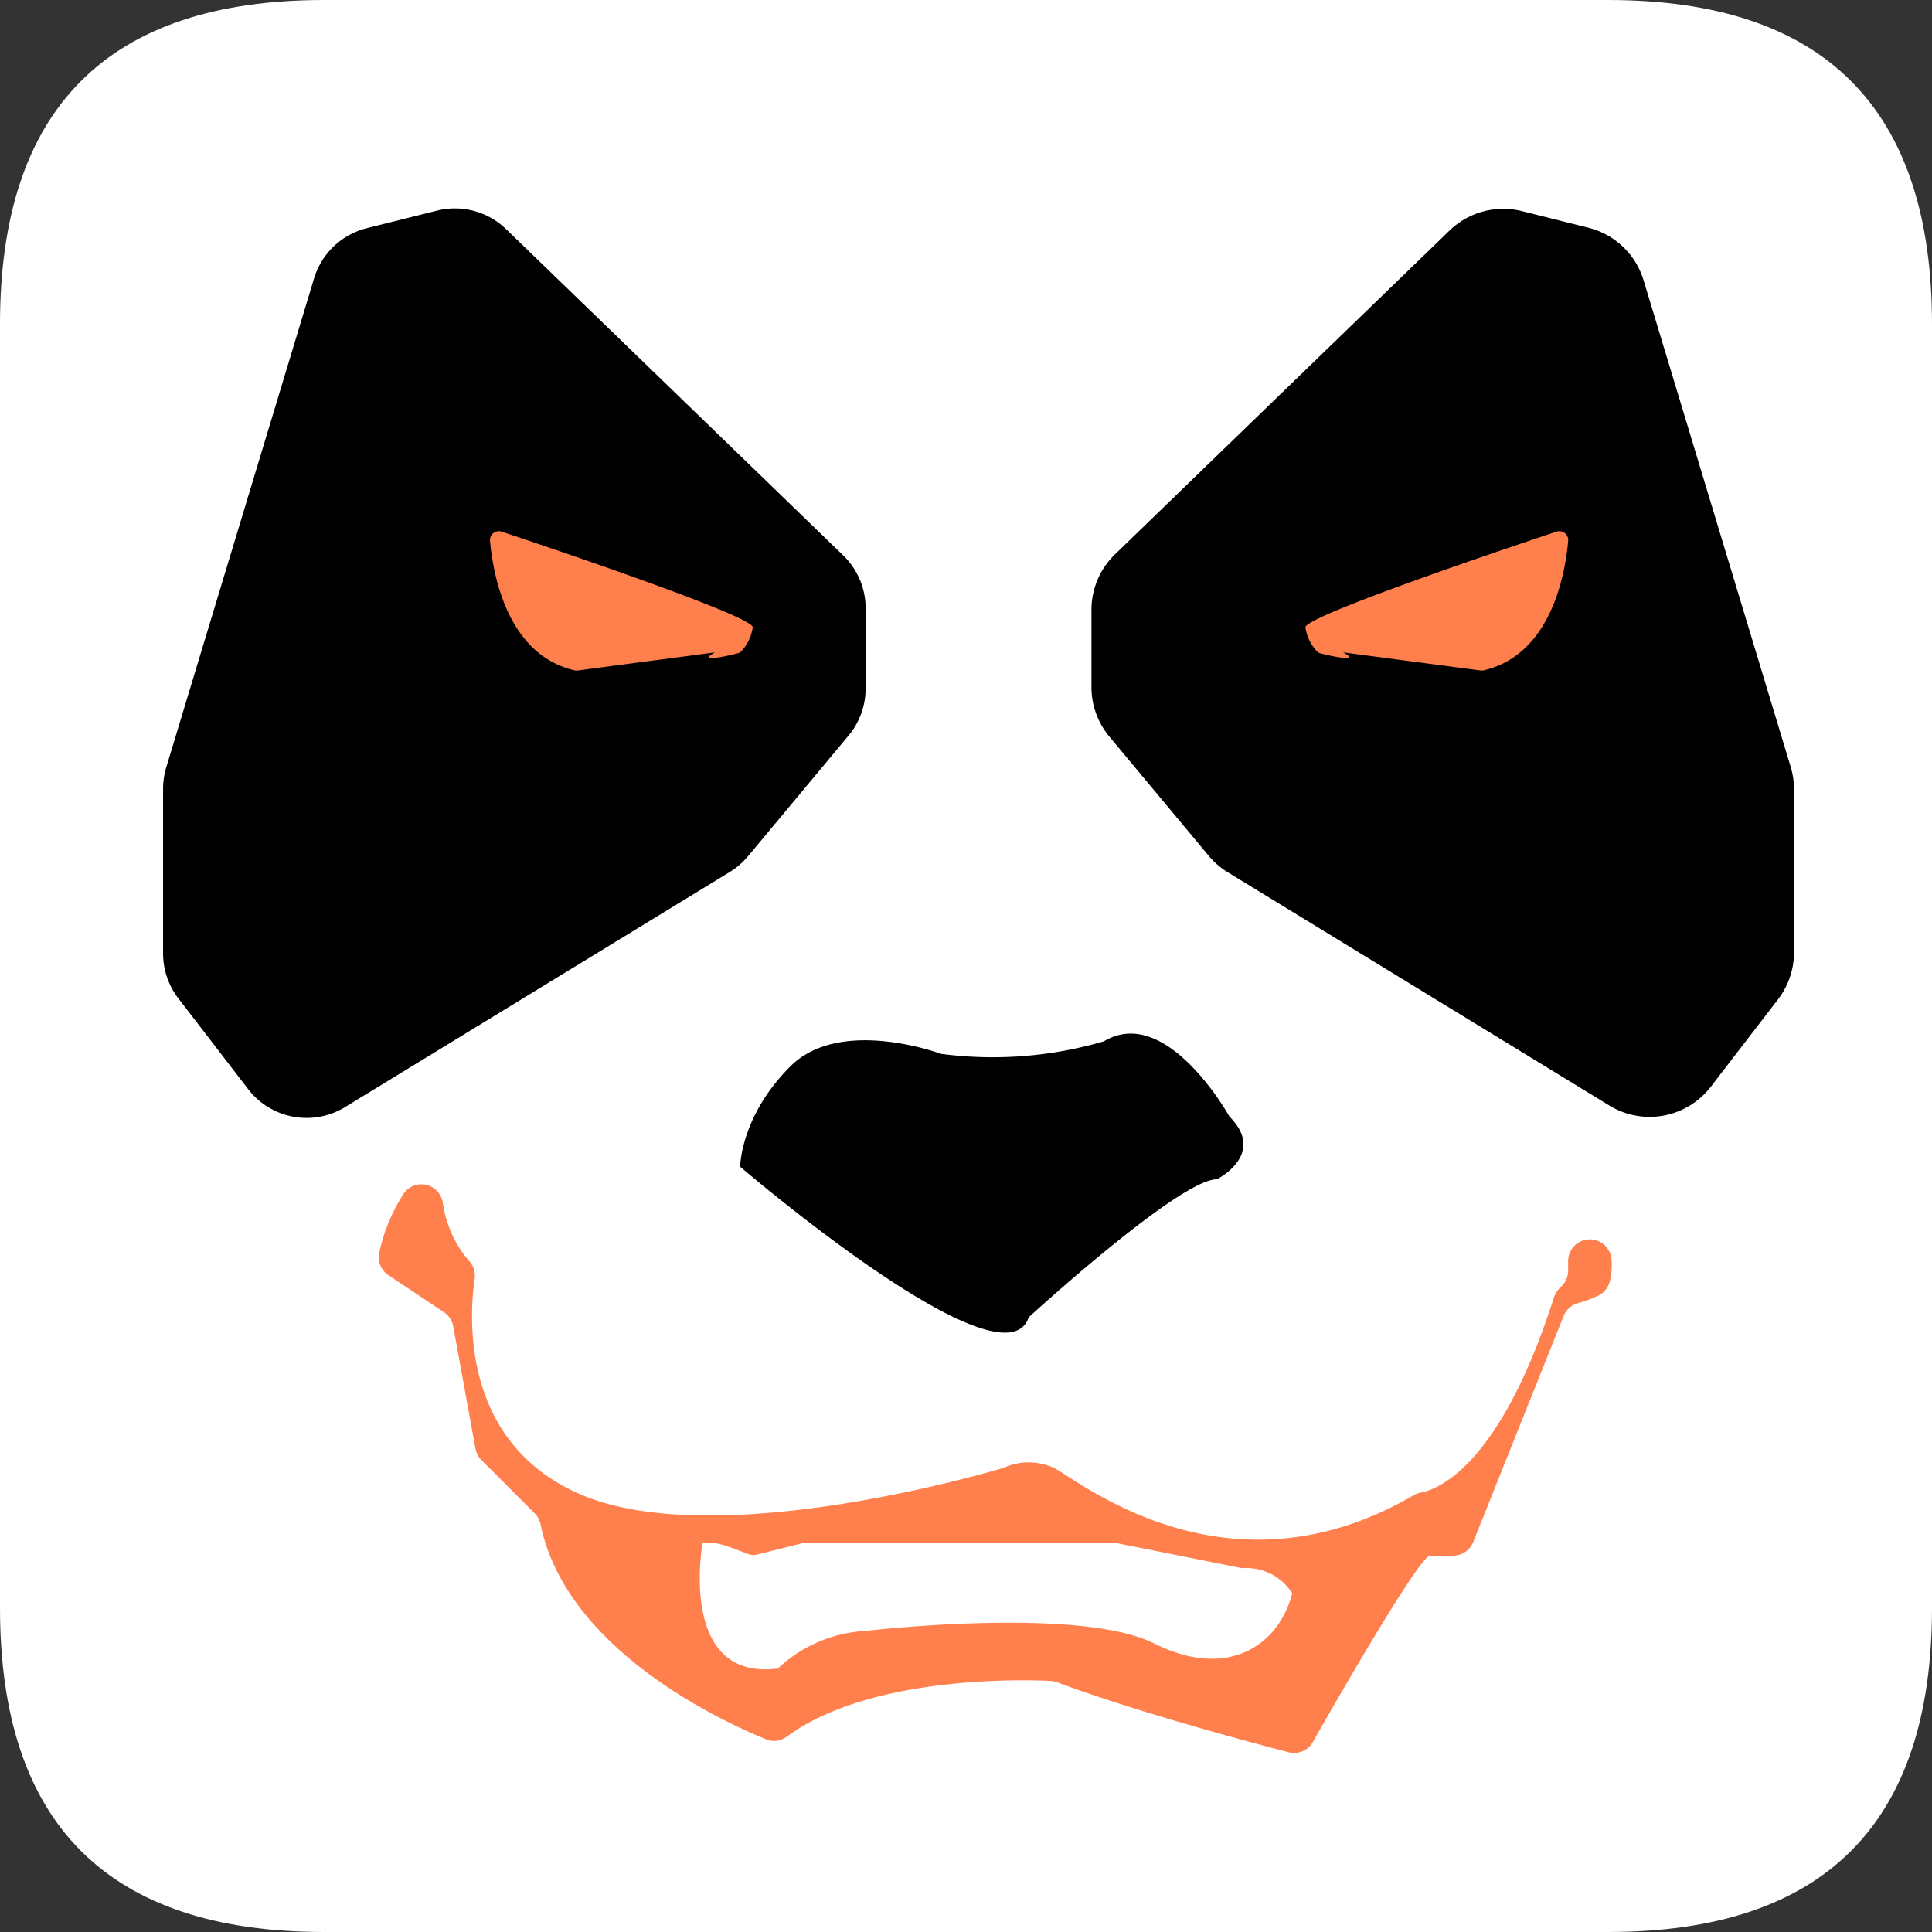 <?xml version="1.0" standalone="no"?><!DOCTYPE svg PUBLIC "-//W3C//DTD SVG 1.1//EN" "http://www.w3.org/Graphics/SVG/1.1/DTD/svg11.dtd"><svg t="1591927494666" class="icon" viewBox="0 0 1024 1024" version="1.1" xmlns="http://www.w3.org/2000/svg" p-id="2239" xmlns:xlink="http://www.w3.org/1999/xlink" width="48" height="48"><rect x="0" y="0" width="1024" height="1024" fill="#333333" stroke="none"/><defs><style type="text/css"></style></defs><path d="M0 0m171.773 0l680.455 0q171.773 0 171.773 171.773l0 680.455q0 171.773-171.773 171.773l-680.455 0q-171.773 0-171.773-171.773l0-680.455q0-171.773 171.773-171.773Z" fill="#FFFFFF" p-id="2240"></path><path d="M166.466 147.556L88.111 406.727a39.278 39.278 0 0 0-1.669 11.304V505.351a39.038 39.038 0 0 0 8.106 23.825l36.99 48.095a39.072 39.072 0 0 0 51.34 9.515l203.929-124.622a39.145 39.145 0 0 0 9.642-8.325l53.301-63.967a39.065 39.065 0 0 0 9.056-25.002V322.427a39.072 39.072 0 0 0-11.902-28.074l-178.635-172.883a39.045 39.045 0 0 0-36.645-9.828l-37.236 9.309a39.085 39.085 0 0 0-27.921 26.604z" p-id="2241"></path><path d="M871.138 148.566l77.97 257.902a41.053 41.053 0 0 1 1.749 11.842v86.442a40.947 40.947 0 0 1-8.485 24.955l-35.594 46.273a40.933 40.933 0 0 1-53.787 9.974L650.759 462.329a40.887 40.887 0 0 1-10.1-8.717l-52.676-63.215a40.933 40.933 0 0 1-9.489-26.205v-40.973a40.92 40.92 0 0 1 12.468-29.41l177.325-171.613a40.94 40.94 0 0 1 38.393-10.293l35.208 8.804a40.933 40.933 0 0 1 29.25 27.861z" p-id="2242"></path><path d="M259.724 286.627c1.536 17.415 8.95 60.316 44.757 68.655a5.073 5.073 0 0 0 2.075 0.04L379.013 345.766c-11.869 6.377 12.634 0.665 13.299 0a23.213 23.213 0 0 0 6.649-13.299c0-6.649-132.847-50.608-132.847-50.608a4.701 4.701 0 0 0-6.39 4.768z" fill="#ff7f4d" p-id="2243" data-spm-anchor-id="a313x.7781069.0.i16" class="selected"></path><path d="M831.169 286.627c-1.536 17.415-8.95 60.316-44.75 68.655a5.08 5.08 0 0 1-2.075 0.04L711.86 345.766c11.869 6.377-12.634 0.665-13.299 0a23.213 23.213 0 0 1-6.649-13.299c0-6.649 132.854-50.608 132.854-50.608a4.701 4.701 0 0 1 6.403 4.768z" fill="#ff7f4d" p-id="2244" data-spm-anchor-id="a313x.7781069.0.i17" class="selected"></path><path d="M392.312 618.39s139.636 119.688 152.935 79.792c0 0 79.792-73.143 99.74-73.143 0 0 26.597-13.299 6.649-33.247 0 0-33.247-59.844-66.494-39.896a209.534 209.534 0 0 1-86.442 6.649s-53.195-19.948-79.792 6.649-26.597 53.195-26.597 53.195z" p-id="2245"></path><path d="M201.083 663.605a93.842 93.842 0 0 1 13.073-31.252 11.47 11.47 0 0 1 20.48 4.714 60.383 60.383 0 0 0 13.638 30.88 11.477 11.477 0 0 1 3.325 9.688c-2.912 20.167-7.208 85.71 54.272 113.637 73.143 33.247 226.078-13.299 226.078-13.299a32.11 32.11 0 0 1 26.597 0c13.219 6.609 92.113 72.332 190.996 14.383a11.111 11.111 0 0 1 3.617-1.29c8.012-1.443 41.605-12.866 70.483-103.49a11.63 11.63 0 0 1 2.813-4.655l1.33-1.33a11.503 11.503 0 0 0 3.371-8.139v-4.994a11.503 11.503 0 0 1 22.92-1.463 35.906 35.906 0 0 1-0.938 12.501 11.49 11.49 0 0 1-6.576 7.467 77.551 77.551 0 0 1-9.974 3.65 11.636 11.636 0 0 0-7.82 6.862l-47.922 119.795a11.51 11.51 0 0 1-10.666 7.248H758.026c-5.559 0-48.334 74.426-62.185 98.776a11.417 11.417 0 0 1-12.84 5.433c-21.703-5.632-80.318-21.318-122.88-37.13a10.759 10.759 0 0 0-3.325-0.665c-12.94-0.665-95.624-3.278-139.962 29.669a11.164 11.164 0 0 1-10.872 1.243c-23.512-9.588-105.838-47.536-119.436-113.844a11.497 11.497 0 0 0-3.079-5.865l-28.26-28.26a11.51 11.51 0 0 1-3.185-6.078l-11.783-64.798a11.53 11.53 0 0 0-4.934-7.52l-29.423-19.609a11.51 11.51 0 0 1-4.781-12.268z" p-id="2246" data-spm-anchor-id="a313x.7781069.0.i14" class="selected" fill="#ff7f4d"></path><path d="M372.364 817.87s-13.299 73.143 39.896 66.494a73.429 73.429 0 0 1 46.545-19.948s113.039-13.299 152.935 6.649 66.494 0 73.143-26.597a28.812 28.812 0 0 0-26.597-13.299l-66.494-13.299h-166.234l-24.463 6.117a7.314 7.314 0 0 1-4.229-0.219c-9.834-3.604-16.863-7.095-24.503-5.898z" fill="#FFFFFF" p-id="2247"></path></svg>